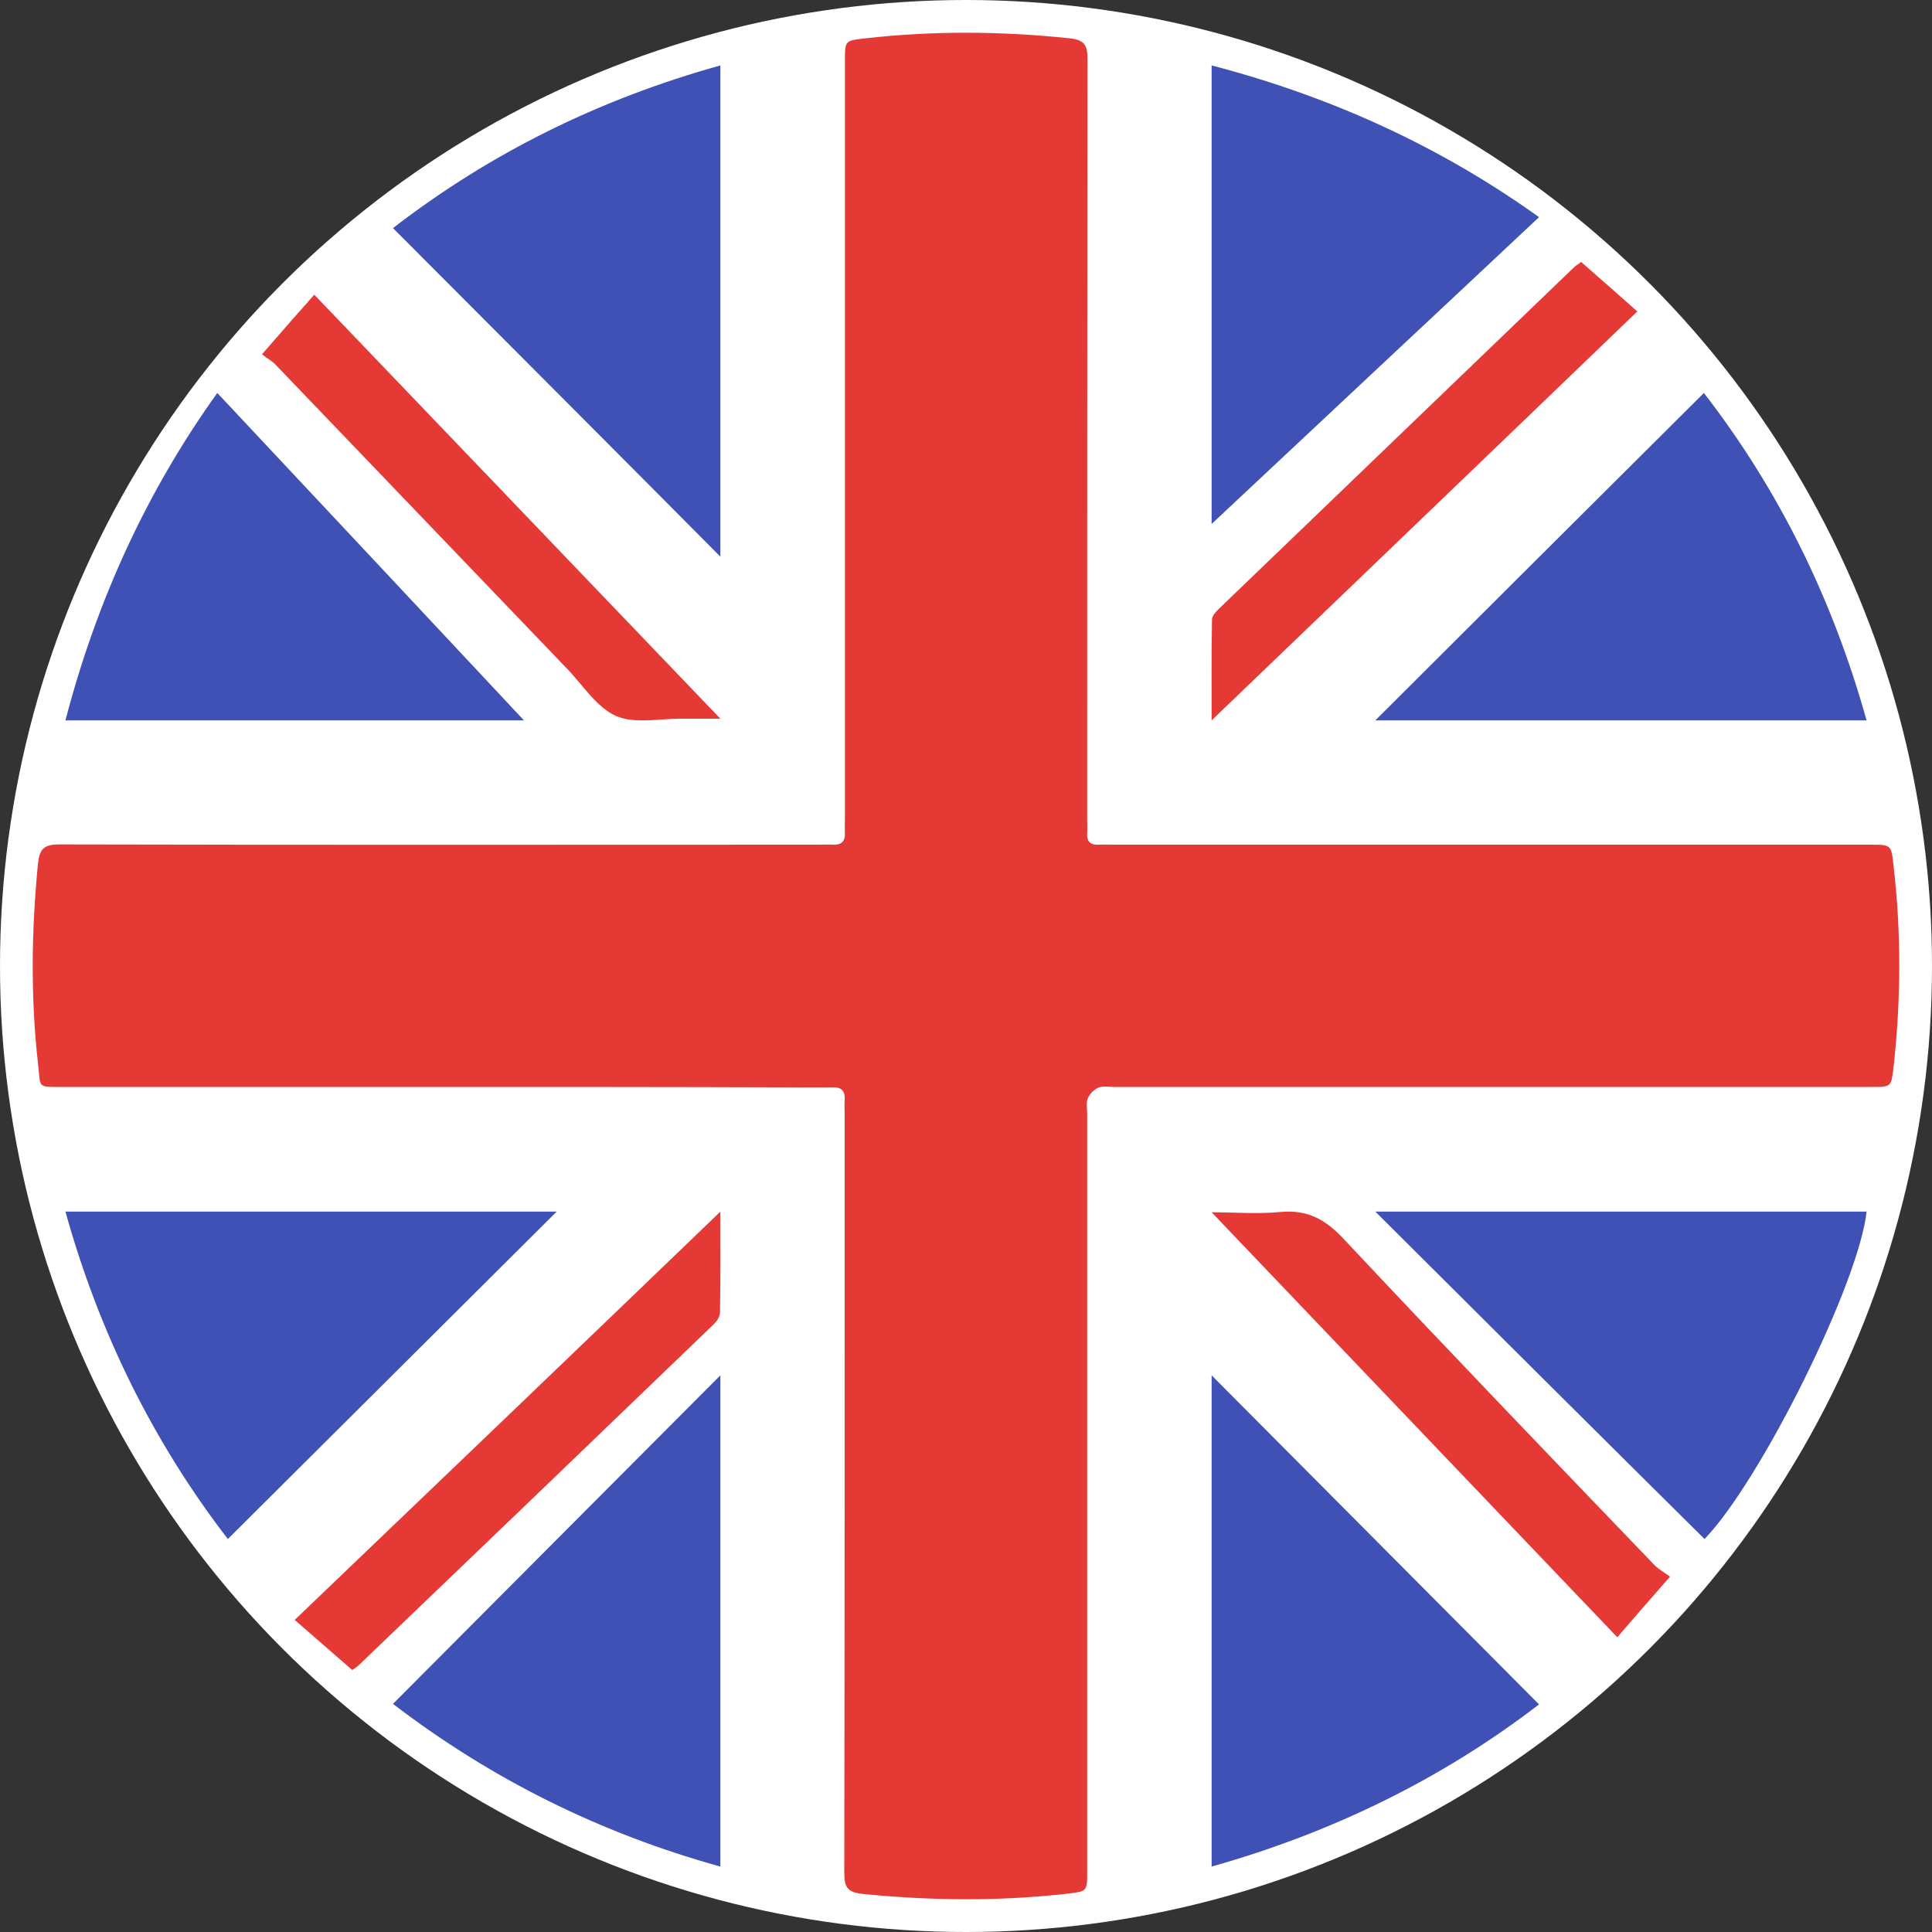 <?xml version="1.0" encoding="UTF-8"?>
<svg width="150px" height="150px" viewBox="0 0 15 15" version="1.1" xmlns="http://www.w3.org/2000/svg" xmlns:xlink="http://www.w3.org/1999/xlink">
    <rect x="0" y="0" width="15" height="15" fill="#333333" stroke="none"/>
    <title>D1167405-F3DB-41E1-8B11-DF9FCB33E042</title>
    <g id="Homepage" stroke="none" stroke-width="1" fill="none" fill-rule="evenodd">
        <g id="languages" transform="translate(-990, -72)">
            <g id="Group-17" transform="translate(979, 55)">
                <g id="Group-22" transform="translate(11, 17)">
                    <circle id="Oval" fill="#FFFFFF" cx="7.5" cy="7.5" r="7.5"></circle>
                    <path d="M3.428,8.439 C2.449,8.439 1.471,8.439 0.491,8.439 C0.282,8.439 0.318,8.449 0.296,8.266 C0.237,7.747 0.244,7.231 0.294,6.713 C0.306,6.591 0.339,6.556 0.463,6.556 C2.425,6.561 4.387,6.558 6.348,6.558 C6.389,6.558 6.427,6.556 6.467,6.558 C6.531,6.561 6.562,6.534 6.56,6.468 C6.558,6.427 6.56,6.389 6.56,6.349 C6.56,4.392 6.56,2.432 6.56,0.475 C6.56,0.311 6.56,0.316 6.724,0.297 C7.25,0.238 7.775,0.242 8.301,0.297 C8.415,0.309 8.443,0.345 8.443,0.454 C8.441,2.421 8.441,4.385 8.441,6.351 C8.441,6.392 8.443,6.43 8.441,6.47 C8.436,6.539 8.472,6.563 8.534,6.558 C8.574,6.556 8.612,6.558 8.653,6.558 C10.607,6.558 12.56,6.558 14.514,6.558 C14.688,6.558 14.683,6.558 14.702,6.727 C14.762,7.245 14.759,7.764 14.702,8.28 C14.683,8.439 14.688,8.439 14.531,8.439 C12.569,8.439 10.607,8.439 8.645,8.439 C8.605,8.439 8.562,8.43 8.529,8.444 C8.496,8.458 8.46,8.491 8.446,8.527 C8.431,8.56 8.441,8.606 8.441,8.644 C8.441,10.605 8.441,12.567 8.441,14.529 C8.441,14.688 8.441,14.684 8.282,14.703 C7.756,14.762 7.231,14.757 6.703,14.705 C6.581,14.693 6.555,14.655 6.555,14.541 C6.558,12.579 6.558,10.617 6.558,8.656 C6.558,8.615 6.555,8.577 6.558,8.537 C6.562,8.463 6.527,8.439 6.458,8.442 C6.32,8.444 6.18,8.442 6.042,8.442 C5.171,8.439 4.299,8.439 3.428,8.439 Z" id="Path" fill="#E53935" fill-rule="nonzero"></path>
                    <path d="M10.678,9.407 C11.935,9.407 13.212,9.407 14.492,9.407 C14.434,9.959 13.671,11.496 13.234,11.949 C12.379,11.102 11.526,10.252 10.678,9.407 Z" id="Path" fill="#3F51B5" fill-rule="nonzero"></path>
                    <path d="M5.593,0.508 C5.593,1.793 5.593,3.065 5.593,4.322 C4.753,3.476 3.906,2.628 3.051,1.771 C3.805,1.189 4.652,0.77 5.593,0.508 Z" id="Path" fill="#3F51B5" fill-rule="nonzero"></path>
                    <path d="M9.407,0.508 C10.351,0.754 11.197,1.147 11.949,1.686 C11.096,2.487 10.243,3.283 9.407,4.068 C9.407,2.911 9.407,1.717 9.407,0.508 Z" id="Path" fill="#3F51B5" fill-rule="nonzero"></path>
                    <path d="M3.051,13.229 C3.904,12.372 4.75,11.524 5.593,10.678 C5.593,11.935 5.593,13.205 5.593,14.492 C4.659,14.233 3.816,13.814 3.051,13.229 Z" id="Path" fill="#3F51B5" fill-rule="nonzero"></path>
                    <path d="M9.407,14.492 C9.407,13.198 9.407,11.922 9.407,10.678 C10.243,11.518 11.093,12.373 11.949,13.233 C11.204,13.805 10.356,14.224 9.407,14.492 Z" id="Path" fill="#3F51B5" fill-rule="nonzero"></path>
                    <path d="M0.508,5.593 C0.754,4.65 1.147,3.804 1.687,3.051 C2.49,3.907 3.288,4.759 4.068,5.593 C2.917,5.593 1.722,5.593 0.508,5.593 Z" id="Path" fill="#3F51B5" fill-rule="nonzero"></path>
                    <path d="M14.492,5.593 C13.205,5.593 11.935,5.593 10.678,5.593 C11.521,4.751 12.369,3.907 13.229,3.051 C13.814,3.807 14.23,4.656 14.492,5.593 Z" id="Path" fill="#3F51B5" fill-rule="nonzero"></path>
                    <path d="M0.508,9.407 C1.796,9.407 3.066,9.407 4.322,9.407 C3.478,10.247 2.63,11.092 1.769,11.949 C1.189,11.195 0.77,10.348 0.508,9.407 Z" id="Path" fill="#3F51B5" fill-rule="nonzero"></path>
                    <path d="M2.034,2.751 C2.189,2.572 2.32,2.423 2.44,2.288 C3.493,3.388 4.542,4.482 5.593,5.58 C5.509,5.58 5.406,5.58 5.302,5.58 C5.126,5.577 4.932,5.624 4.781,5.558 C4.631,5.491 4.523,5.315 4.399,5.188 C3.646,4.404 2.895,3.618 2.142,2.834 C2.116,2.805 2.078,2.785 2.034,2.751 Z" id="Path" fill="#E53935" fill-rule="nonzero"></path>
                    <path d="M12.966,12.241 C12.807,12.423 12.676,12.572 12.557,12.712 C11.504,11.609 10.457,10.513 9.407,9.412 C9.58,9.412 9.762,9.427 9.94,9.41 C10.149,9.39 10.291,9.466 10.436,9.623 C11.234,10.474 12.042,11.315 12.849,12.155 C12.88,12.185 12.919,12.207 12.966,12.241 Z" id="Path" fill="#E53935" fill-rule="nonzero"></path>
                    <path d="M9.407,5.593 C9.407,5.349 9.405,5.079 9.41,4.809 C9.41,4.783 9.437,4.753 9.459,4.731 C10.378,3.846 11.3,2.962 12.219,2.077 C12.234,2.062 12.251,2.053 12.276,2.034 C12.428,2.167 12.579,2.299 12.712,2.418 C11.608,3.481 10.504,4.539 9.407,5.593 Z" id="Path" fill="#E53935" fill-rule="nonzero"></path>
                    <path d="M5.593,9.407 C5.593,9.666 5.595,9.928 5.59,10.189 C5.59,10.22 5.568,10.255 5.544,10.279 C4.626,11.163 3.706,12.047 2.786,12.928 C2.774,12.94 2.762,12.947 2.735,12.966 C2.583,12.834 2.43,12.7 2.288,12.577 C3.397,11.516 4.494,10.465 5.593,9.407 Z" id="Path" fill="#E53935" fill-rule="nonzero"></path>
                </g>
            </g>
        </g>
    </g>
</svg>
